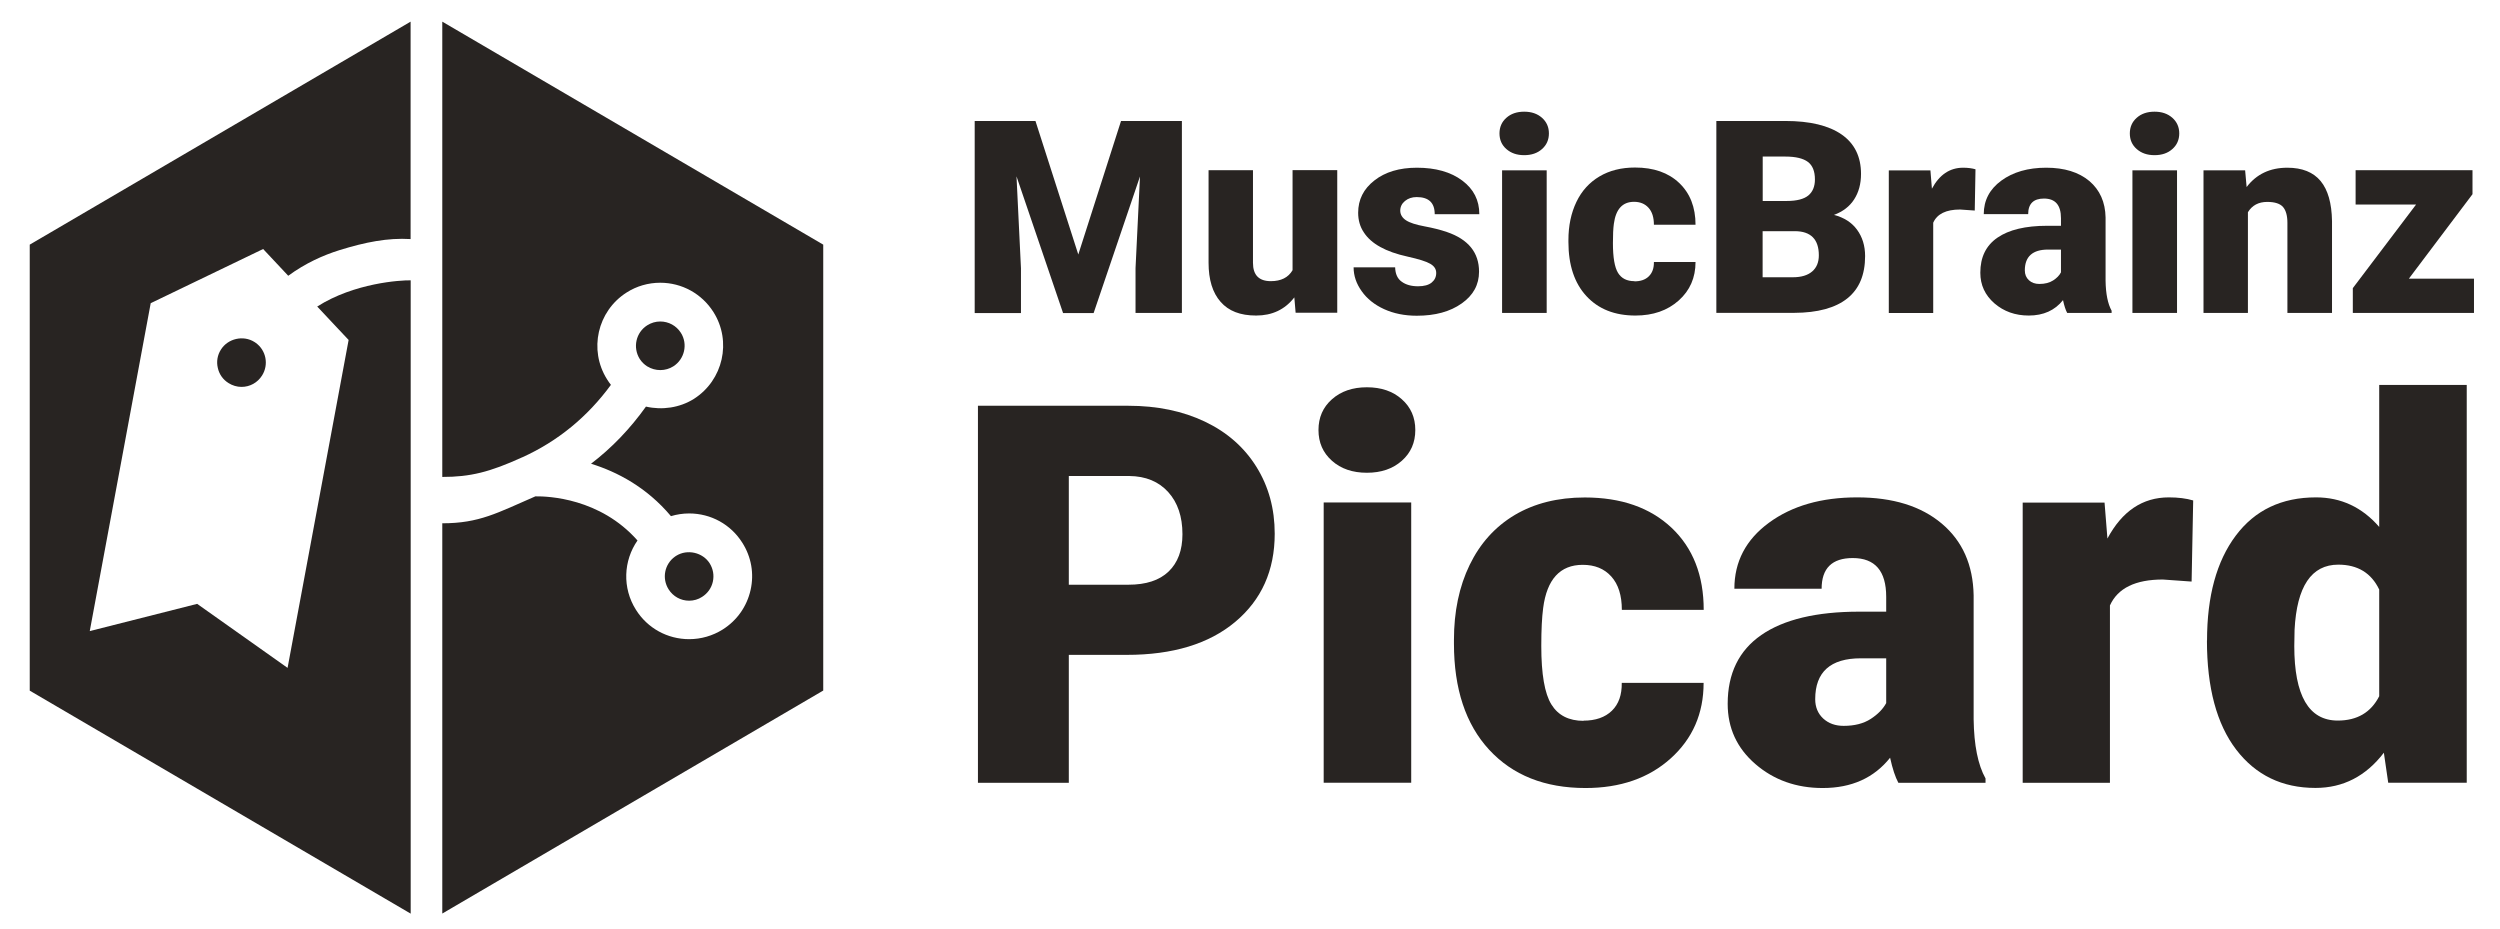 <?xml version="1.0" encoding="UTF-8"?>
<svg id="Layer_1" data-name="Layer 1" xmlns="http://www.w3.org/2000/svg" width="269.06" height="100" viewBox="0 0 269.06 100">
  <defs>
    <style>
      .cls-1 {
        fill: #282422;
        stroke-width: 0px;
      }
    </style>
  </defs>
  <g>
    <g>
      <path class="cls-1" d="m115.03,70.48v13.77h-9.78v-40.58h16.19c3.1,0,5.85.57,8.24,1.71,2.39,1.14,4.24,2.77,5.55,4.88,1.31,2.11,1.96,4.5,1.96,7.18,0,3.96-1.42,7.12-4.25,9.49-2.83,2.37-6.72,3.55-11.67,3.55h-6.24Zm0-7.55h6.41c1.9,0,3.34-.47,4.33-1.42.99-.95,1.49-2.29,1.49-4.01,0-1.9-.51-3.41-1.53-4.54-1.02-1.13-2.42-1.71-4.18-1.73h-6.52v11.71Z"/>
      <path class="cls-1" d="m141.9,46.28c0-1.35.48-2.45,1.45-3.31.97-.86,2.22-1.29,3.76-1.29s2.8.43,3.76,1.29c.97.86,1.45,1.96,1.45,3.31s-.48,2.45-1.45,3.31c-.97.86-2.22,1.29-3.76,1.29s-2.8-.43-3.76-1.29c-.97-.86-1.45-1.96-1.45-3.31Zm9.98,37.96h-9.42v-30.16h9.42v30.16Z"/>
      <path class="cls-1" d="m170.41,77.56c1.32,0,2.34-.36,3.07-1.07.73-.71,1.08-1.71,1.06-3h8.81c0,3.31-1.19,6.02-3.55,8.14s-5.42,3.18-9.16,3.18c-4.39,0-7.84-1.38-10.37-4.12s-3.79-6.56-3.79-11.43v-.39c0-3.05.56-5.74,1.69-8.07s2.75-4.12,4.86-5.38c2.12-1.25,4.63-1.88,7.53-1.88,3.92,0,7.03,1.09,9.34,3.26,2.3,2.17,3.46,5.12,3.46,8.84h-8.81c0-1.56-.38-2.76-1.14-3.6-.76-.84-1.78-1.25-3.07-1.25-2.43,0-3.86,1.55-4.26,4.66-.13.98-.2,2.34-.2,4.07,0,3.03.36,5.13,1.09,6.3.72,1.17,1.88,1.76,3.46,1.76Z"/>
      <path class="cls-1" d="m204.31,84.25c-.33-.61-.63-1.51-.89-2.7-1.73,2.17-4.14,3.26-7.25,3.26-2.84,0-5.26-.86-7.25-2.58-1.99-1.72-2.98-3.88-2.98-6.48,0-3.27,1.21-5.74,3.62-7.41,2.42-1.67,5.93-2.51,10.54-2.51h2.9v-1.6c0-2.78-1.2-4.17-3.6-4.17-2.23,0-3.35,1.1-3.35,3.3h-9.39c0-2.91,1.24-5.28,3.72-7.1,2.48-1.82,5.64-2.73,9.49-2.73s6.88.94,9.11,2.82c2.23,1.88,3.37,4.45,3.43,7.72v13.35c.04,2.77.46,4.89,1.28,6.36v.47h-9.39Zm-5.88-6.13c1.17,0,2.14-.25,2.91-.75.77-.5,1.32-1.07,1.66-1.7v-4.82h-2.73c-3.27,0-4.91,1.47-4.91,4.4,0,.85.29,1.55.86,2.08.58.53,1.31.79,2.2.79Z"/>
      <path class="cls-1" d="m235.86,62.59l-3.09-.22c-2.95,0-4.85.93-5.69,2.79v19.09h-9.39v-30.16h8.81l.31,3.87c1.58-2.95,3.78-4.43,6.61-4.43,1,0,1.88.11,2.62.33l-.17,8.72Z"/>
      <path class="cls-1" d="m237.53,68.94c0-4.78,1.03-8.54,3.09-11.29,2.06-2.75,4.94-4.12,8.64-4.12,2.69,0,4.96,1.06,6.8,3.18v-15.28h9.42v42.81h-8.45l-.47-3.23c-1.93,2.53-4.39,3.79-7.36,3.79-3.59,0-6.43-1.38-8.53-4.12-2.1-2.75-3.15-6.66-3.15-11.74Zm9.39.58c0,5.35,1.56,8.03,4.68,8.03,2.08,0,3.57-.87,4.46-2.62v-11.48c-.85-1.78-2.32-2.68-4.4-2.68-2.9,0-4.47,2.34-4.71,7.02l-.03,1.73Z"/>
    </g>
    <g>
      <path class="cls-1" d="m111.44,13.02l4.61,14.37,4.6-14.37h6.55v20.66h-4.99v-4.82l.48-9.87-4.99,14.7h-3.29l-5.01-14.71.48,9.89v4.82h-4.98V13.02h6.54Z"/>
      <path class="cls-1" d="m139.29,32.02c-1.01,1.3-2.38,1.94-4.1,1.94s-2.96-.49-3.82-1.47c-.87-.98-1.3-2.39-1.3-4.22v-9.95h4.78v9.97c0,1.31.64,1.97,1.92,1.97,1.1,0,1.88-.39,2.34-1.18v-10.77h4.81v15.35h-4.48l-.14-1.66Z"/>
      <path class="cls-1" d="m154.57,29.37c0-.41-.21-.73-.64-.98-.42-.25-1.23-.5-2.43-.77-1.19-.26-2.18-.61-2.95-1.04-.78-.43-1.37-.95-1.77-1.57-.41-.61-.61-1.32-.61-2.11,0-1.41.58-2.57,1.75-3.48,1.16-.91,2.69-1.37,4.57-1.37,2.02,0,3.65.46,4.88,1.38,1.23.92,1.84,2.12,1.84,3.62h-4.8c0-1.23-.65-1.84-1.94-1.84-.5,0-.92.14-1.26.42-.34.28-.51.63-.51,1.04s.21.77.62,1.04,1.08.48,1.99.65c.91.17,1.71.37,2.41.61,2.31.79,3.46,2.22,3.46,4.27,0,1.4-.62,2.54-1.87,3.42-1.24.88-2.85,1.32-4.83,1.32-1.32,0-2.49-.24-3.52-.71-1.03-.47-1.84-1.12-2.41-1.93-.58-.81-.87-1.67-.87-2.57h4.47c.02.71.25,1.23.71,1.55.45.33,1.04.49,1.75.49.65,0,1.14-.13,1.47-.4s.49-.61.49-1.04Z"/>
      <path class="cls-1" d="m161.38,14.36c0-.68.25-1.25.74-1.68.49-.44,1.13-.66,1.92-.66s1.42.22,1.92.66c.49.44.74,1,.74,1.68s-.25,1.25-.74,1.68c-.49.44-1.13.66-1.92.66s-1.42-.22-1.92-.66-.74-1-.74-1.68Zm5.08,19.32h-4.8v-15.35h4.8v15.35Z"/>
      <path class="cls-1" d="m175.9,30.28c.67,0,1.19-.18,1.56-.55s.55-.87.54-1.53h4.48c0,1.68-.6,3.06-1.81,4.14-1.21,1.08-2.76,1.62-4.66,1.62-2.23,0-3.99-.7-5.28-2.1-1.29-1.4-1.93-3.34-1.93-5.82v-.2c0-1.55.29-2.92.86-4.11.57-1.19,1.4-2.1,2.48-2.74,1.08-.64,2.35-.96,3.83-.96,2,0,3.58.55,4.75,1.66,1.17,1.11,1.76,2.61,1.76,4.5h-4.48c0-.79-.19-1.4-.58-1.83s-.91-.64-1.56-.64c-1.24,0-1.96.79-2.17,2.37-.07.5-.1,1.19-.1,2.07,0,1.54.18,2.61.55,3.21s.96.89,1.76.89Z"/>
      <path class="cls-1" d="m184.72,33.68V13.02h7.42c2.66,0,4.68.49,6.07,1.46,1.39.97,2.08,2.39,2.08,4.24,0,1.07-.25,1.98-.74,2.74-.49.76-1.21,1.31-2.17,1.67,1.08.28,1.91.81,2.48,1.59s.87,1.72.87,2.84c0,2.02-.64,3.54-1.92,4.56-1.28,1.02-3.18,1.54-5.7,1.55h-8.38Zm4.98-12.05h2.6c1.09,0,1.86-.21,2.33-.6.46-.39.7-.96.7-1.72,0-.87-.25-1.5-.75-1.88-.5-.38-1.31-.58-2.43-.58h-2.44v4.78Zm0,3.26v4.95h3.26c.9,0,1.59-.21,2.07-.62.48-.41.72-.99.72-1.74,0-1.72-.86-2.59-2.57-2.6h-3.49Z"/>
      <path class="cls-1" d="m212.53,22.66l-1.58-.11c-1.5,0-2.47.47-2.89,1.42v9.72h-4.78v-15.35h4.48l.16,1.97c.8-1.5,1.92-2.26,3.36-2.26.51,0,.96.06,1.33.17l-.08,4.44Z"/>
      <path class="cls-1" d="m222.48,33.68c-.17-.31-.32-.77-.45-1.38-.88,1.11-2.11,1.66-3.69,1.66-1.45,0-2.68-.44-3.69-1.31-1.01-.88-1.52-1.97-1.52-3.3,0-1.67.61-2.92,1.84-3.77,1.23-.85,3.02-1.28,5.36-1.28h1.48v-.81c0-1.42-.61-2.12-1.83-2.12-1.13,0-1.7.56-1.7,1.68h-4.78c0-1.48.63-2.69,1.89-3.61s2.87-1.39,4.83-1.39,3.5.48,4.64,1.43c1.13.96,1.72,2.27,1.75,3.93v6.8c.02,1.41.24,2.49.65,3.23v.24h-4.78Zm-2.99-3.12c.6,0,1.09-.13,1.48-.38.39-.25.67-.54.84-.87v-2.45h-1.39c-1.66,0-2.5.75-2.5,2.24,0,.44.15.79.44,1.06.29.27.67.4,1.12.4Z"/>
      <path class="cls-1" d="m229.22,14.36c0-.68.25-1.25.74-1.68.49-.44,1.13-.66,1.92-.66s1.42.22,1.92.66c.49.44.74,1,.74,1.68s-.25,1.25-.74,1.68c-.49.44-1.13.66-1.92.66s-1.42-.22-1.92-.66-.74-1-.74-1.68Zm5.08,19.32h-4.8v-15.35h4.8v15.35Z"/>
      <path class="cls-1" d="m241.63,18.33l.16,1.8c1.06-1.39,2.52-2.08,4.38-2.08,1.6,0,2.79.48,3.58,1.43s1.2,2.39,1.23,4.31v9.89h-4.8v-9.69c0-.78-.16-1.35-.47-1.71-.31-.36-.88-.55-1.7-.55-.94,0-1.63.37-2.08,1.11v10.84h-4.78v-15.35h4.48Z"/>
      <path class="cls-1" d="m259.27,29.99h6.99v3.69h-13.04v-2.67l6.81-9h-6.51v-3.69h12.58v2.58l-6.84,9.08Z"/>
    </g>
  </g>
  <g>
    <path class="cls-1" d="m47.6,2.33v49c3,0,5.09-.51,8.62-2.12h.01c3.81-1.73,7-4.35,9.52-7.79-.15-.19-.29-.39-.42-.6-1.99-3.16-1.04-7.34,2.11-9.34,1.08-.69,2.33-1.05,3.62-1.05,2.33,0,4.47,1.18,5.72,3.15,2,3.15,1.05,7.34-2.1,9.35-1.53.96-3.42,1.23-5.16.83-1.7,2.38-3.67,4.44-5.91,6.15,2.78.86,5.97,2.51,8.6,5.64.63-.19,1.29-.29,1.96-.29,2.34,0,4.48,1.18,5.72,3.15.97,1.52,1.29,3.33.89,5.09-.4,1.77-1.46,3.28-3,4.25-1.08.68-2.33,1.04-3.61,1.04-2.34,0-4.48-1.18-5.72-3.15-1.5-2.36-1.35-5.31.16-7.47-4.03-4.56-9.62-4.77-10.99-4.75-4.08,1.77-6.02,2.9-10.02,2.9v42l41-24V26.33L47.6,2.33Z"/>
    <path class="cls-1" d="m69.68,39.44c.42.26.9.39,1.39.39s.98-.14,1.39-.4c1.22-.77,1.59-2.4.82-3.61-.49-.77-1.32-1.22-2.22-1.22-.5,0-.97.14-1.4.41-1.22.77-1.58,2.39-.81,3.62.21.33.49.6.83.82Z"/>
    <path class="cls-1" d="m74.17,64.65c.49,0,.98-.14,1.39-.41.6-.38,1.01-.96,1.16-1.64.15-.68.03-1.37-.34-1.97-.74-1.17-2.4-1.57-3.61-.81l-.12.08c-1.13.8-1.44,2.35-.69,3.53.48.76,1.3,1.22,2.21,1.22Z"/>
  </g>
  <g>
    <path class="cls-1" d="m34.14,32.99l3.38,3.6-6.57,35.29-9.73-6.89-11.56,2.93,6.56-35.29,12.1-5.83,2.7,2.88c1.84-1.35,3.76-2.21,5.52-2.76,2.78-.86,5.19-1.34,7.65-1.19V2.33L3.2,26.33v48l41,24V30.17c-1.11-.02-6.07.28-10.06,2.82Z"/>
    <path class="cls-1" d="m27.51,36.89l-.12-.08c-1.21-.77-2.87-.37-3.61.81-.38.59-.5,1.29-.34,1.97.15.69.56,1.27,1.16,1.64.41.26.9.41,1.39.41.91,0,1.73-.46,2.21-1.22.75-1.18.44-2.73-.69-3.53Z"/>
  </g>
</svg>